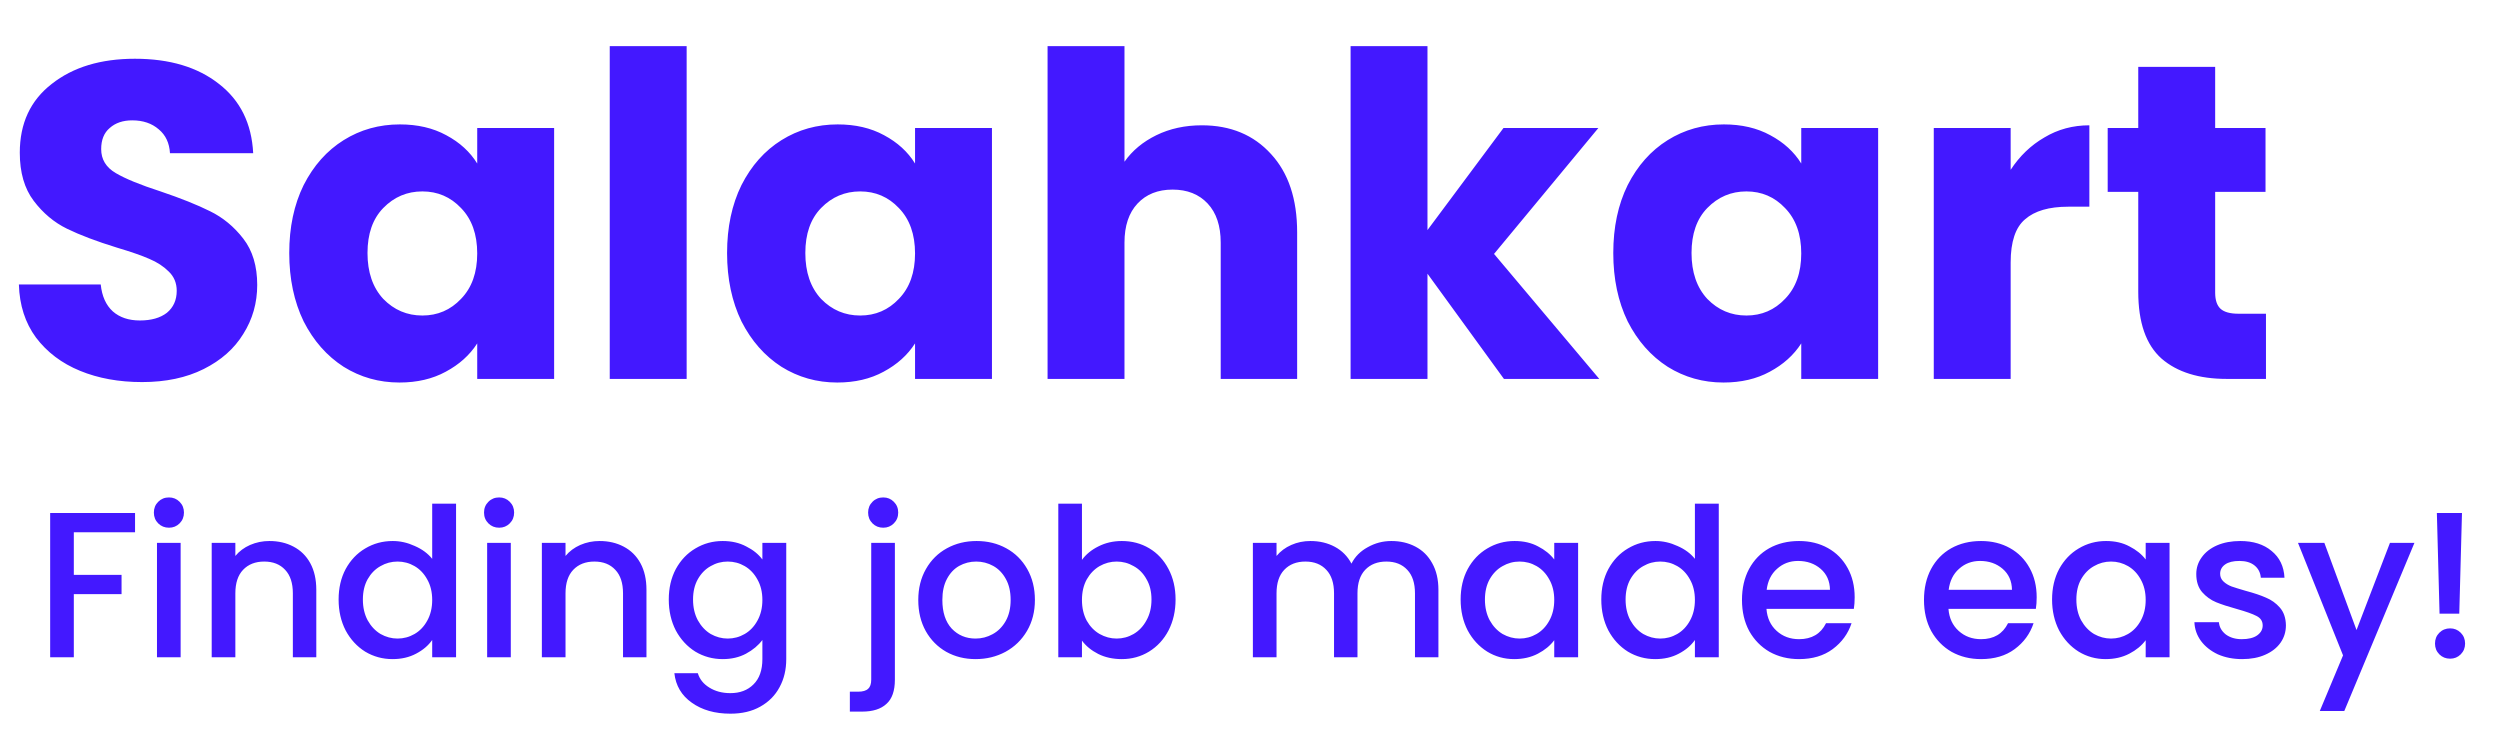 <svg width="106" height="31" viewBox="0 0 106 31" fill="none" xmlns="http://www.w3.org/2000/svg">
<path d="M5.726 21.751V22.569H3.13V24.373H5.154V25.192H3.13V27.867H2.127V21.751H5.726ZM7.166 22.375C6.984 22.375 6.832 22.314 6.708 22.191C6.585 22.067 6.524 21.915 6.524 21.733C6.524 21.551 6.585 21.399 6.708 21.276C6.832 21.152 6.984 21.091 7.166 21.091C7.342 21.091 7.492 21.152 7.615 21.276C7.738 21.399 7.8 21.551 7.8 21.733C7.8 21.915 7.738 22.067 7.615 22.191C7.492 22.314 7.342 22.375 7.166 22.375ZM7.659 23.018V27.867H6.656V23.018H7.659ZM11.422 22.939C11.804 22.939 12.144 23.018 12.443 23.176C12.748 23.335 12.986 23.569 13.156 23.88C13.326 24.191 13.411 24.567 13.411 25.007V27.867H12.417V25.156C12.417 24.722 12.308 24.391 12.091 24.162C11.874 23.927 11.578 23.81 11.202 23.81C10.827 23.81 10.528 23.927 10.305 24.162C10.088 24.391 9.979 24.722 9.979 25.156V27.867H8.976V23.018H9.979V23.572C10.143 23.373 10.352 23.217 10.604 23.106C10.862 22.994 11.135 22.939 11.422 22.939ZM14.357 25.42C14.357 24.933 14.456 24.502 14.656 24.127C14.861 23.751 15.137 23.461 15.483 23.256C15.835 23.044 16.225 22.939 16.653 22.939C16.97 22.939 17.281 23.009 17.586 23.15C17.897 23.285 18.143 23.467 18.325 23.695V21.355H19.337V27.867H18.325V27.136C18.161 27.371 17.932 27.565 17.639 27.717C17.351 27.87 17.02 27.946 16.645 27.946C16.222 27.946 15.835 27.84 15.483 27.629C15.137 27.412 14.861 27.113 14.656 26.732C14.456 26.344 14.357 25.907 14.357 25.42ZM18.325 25.438C18.325 25.104 18.255 24.813 18.114 24.567C17.979 24.32 17.8 24.133 17.577 24.003C17.354 23.874 17.114 23.81 16.856 23.81C16.598 23.81 16.357 23.874 16.134 24.003C15.911 24.127 15.729 24.311 15.588 24.558C15.454 24.798 15.386 25.086 15.386 25.42C15.386 25.755 15.454 26.048 15.588 26.3C15.729 26.553 15.911 26.746 16.134 26.881C16.363 27.01 16.603 27.075 16.856 27.075C17.114 27.075 17.354 27.01 17.577 26.881C17.8 26.752 17.979 26.564 18.114 26.318C18.255 26.066 18.325 25.772 18.325 25.438ZM21.165 22.375C20.983 22.375 20.831 22.314 20.708 22.191C20.584 22.067 20.523 21.915 20.523 21.733C20.523 21.551 20.584 21.399 20.708 21.276C20.831 21.152 20.983 21.091 21.165 21.091C21.341 21.091 21.491 21.152 21.614 21.276C21.737 21.399 21.799 21.551 21.799 21.733C21.799 21.915 21.737 22.067 21.614 22.191C21.491 22.314 21.341 22.375 21.165 22.375ZM21.658 23.018V27.867H20.655V23.018H21.658ZM25.422 22.939C25.803 22.939 26.143 23.018 26.442 23.176C26.747 23.335 26.985 23.569 27.155 23.88C27.325 24.191 27.41 24.567 27.41 25.007V27.867H26.416V25.156C26.416 24.722 26.308 24.391 26.09 24.162C25.873 23.927 25.577 23.81 25.202 23.81C24.826 23.81 24.527 23.927 24.304 24.162C24.087 24.391 23.978 24.722 23.978 25.156V27.867H22.975V23.018H23.978V23.572C24.143 23.373 24.351 23.217 24.603 23.106C24.861 22.994 25.134 22.939 25.422 22.939ZM30.644 22.939C31.019 22.939 31.351 23.015 31.638 23.168C31.931 23.314 32.16 23.499 32.325 23.722V23.018H33.337V27.946C33.337 28.392 33.243 28.788 33.055 29.134C32.867 29.486 32.594 29.762 32.236 29.961C31.884 30.161 31.462 30.26 30.969 30.26C30.312 30.26 29.767 30.105 29.332 29.794C28.898 29.489 28.652 29.072 28.593 28.544H29.588C29.664 28.797 29.825 28.999 30.072 29.151C30.324 29.31 30.623 29.389 30.969 29.389C31.374 29.389 31.7 29.266 31.946 29.02C32.198 28.773 32.325 28.415 32.325 27.946V27.136C32.154 27.365 31.923 27.559 31.629 27.717C31.342 27.87 31.013 27.946 30.644 27.946C30.221 27.946 29.834 27.84 29.482 27.629C29.136 27.412 28.86 27.113 28.655 26.732C28.455 26.344 28.356 25.907 28.356 25.42C28.356 24.933 28.455 24.502 28.655 24.127C28.86 23.751 29.136 23.461 29.482 23.256C29.834 23.044 30.221 22.939 30.644 22.939ZM32.325 25.438C32.325 25.104 32.254 24.813 32.113 24.567C31.978 24.32 31.799 24.133 31.576 24.003C31.354 23.874 31.113 23.81 30.855 23.81C30.597 23.81 30.356 23.874 30.133 24.003C29.91 24.127 29.729 24.311 29.588 24.558C29.453 24.798 29.385 25.086 29.385 25.42C29.385 25.755 29.453 26.048 29.588 26.3C29.729 26.553 29.91 26.746 30.133 26.881C30.362 27.01 30.603 27.075 30.855 27.075C31.113 27.075 31.354 27.01 31.576 26.881C31.799 26.752 31.978 26.564 32.113 26.318C32.254 26.066 32.325 25.772 32.325 25.438ZM37.45 22.375C37.269 22.375 37.116 22.314 36.993 22.191C36.87 22.067 36.808 21.915 36.808 21.733C36.808 21.551 36.87 21.399 36.993 21.276C37.116 21.152 37.269 21.091 37.45 21.091C37.627 21.091 37.776 21.152 37.899 21.276C38.023 21.399 38.084 21.551 38.084 21.733C38.084 21.915 38.023 22.067 37.899 22.191C37.776 22.314 37.627 22.375 37.45 22.375ZM37.943 28.817C37.943 29.292 37.823 29.636 37.583 29.847C37.348 30.064 37.005 30.172 36.553 30.172H36.034V29.328H36.377C36.582 29.328 36.726 29.286 36.808 29.204C36.896 29.128 36.94 28.999 36.94 28.817V23.018H37.943V28.817ZM41.364 27.946C40.906 27.946 40.492 27.843 40.123 27.638C39.753 27.427 39.463 27.133 39.252 26.758C39.04 26.377 38.935 25.937 38.935 25.438C38.935 24.945 39.043 24.508 39.26 24.127C39.477 23.745 39.774 23.452 40.149 23.247C40.525 23.041 40.944 22.939 41.408 22.939C41.871 22.939 42.291 23.041 42.666 23.247C43.041 23.452 43.338 23.745 43.555 24.127C43.772 24.508 43.88 24.945 43.88 25.438C43.88 25.931 43.769 26.368 43.546 26.749C43.323 27.13 43.018 27.427 42.631 27.638C42.249 27.843 41.827 27.946 41.364 27.946ZM41.364 27.075C41.622 27.075 41.862 27.013 42.085 26.89C42.314 26.767 42.499 26.582 42.64 26.335C42.78 26.089 42.851 25.79 42.851 25.438C42.851 25.086 42.783 24.79 42.648 24.549C42.514 24.303 42.334 24.118 42.112 23.995C41.889 23.872 41.648 23.81 41.39 23.81C41.132 23.81 40.891 23.872 40.668 23.995C40.451 24.118 40.278 24.303 40.149 24.549C40.02 24.79 39.956 25.086 39.956 25.438C39.956 25.96 40.088 26.365 40.352 26.652C40.621 26.934 40.959 27.075 41.364 27.075ZM45.875 23.739C46.045 23.505 46.277 23.314 46.571 23.168C46.87 23.015 47.201 22.939 47.565 22.939C47.993 22.939 48.38 23.041 48.727 23.247C49.073 23.452 49.346 23.745 49.545 24.127C49.744 24.502 49.844 24.933 49.844 25.42C49.844 25.907 49.744 26.344 49.545 26.732C49.346 27.113 49.07 27.412 48.718 27.629C48.372 27.84 47.987 27.946 47.565 27.946C47.19 27.946 46.855 27.873 46.562 27.726C46.274 27.579 46.045 27.392 45.875 27.163V27.867H44.872V21.355H45.875V23.739ZM48.823 25.42C48.823 25.086 48.753 24.798 48.612 24.558C48.477 24.311 48.295 24.127 48.066 24.003C47.844 23.874 47.603 23.81 47.345 23.81C47.093 23.81 46.852 23.874 46.623 24.003C46.4 24.133 46.218 24.32 46.078 24.567C45.943 24.813 45.875 25.104 45.875 25.438C45.875 25.772 45.943 26.066 46.078 26.318C46.218 26.564 46.4 26.752 46.623 26.881C46.852 27.01 47.093 27.075 47.345 27.075C47.603 27.075 47.844 27.01 48.066 26.881C48.295 26.746 48.477 26.553 48.612 26.3C48.753 26.048 48.823 25.755 48.823 25.42ZM58.992 22.939C59.373 22.939 59.713 23.018 60.013 23.176C60.318 23.335 60.555 23.569 60.725 23.88C60.901 24.191 60.989 24.567 60.989 25.007V27.867H59.995V25.156C59.995 24.722 59.886 24.391 59.669 24.162C59.452 23.927 59.156 23.81 58.781 23.81C58.405 23.81 58.106 23.927 57.883 24.162C57.666 24.391 57.557 24.722 57.557 25.156V27.867H56.563V25.156C56.563 24.722 56.454 24.391 56.237 24.162C56.02 23.927 55.724 23.81 55.349 23.81C54.973 23.81 54.674 23.927 54.451 24.162C54.234 24.391 54.125 24.722 54.125 25.156V27.867H53.122V23.018H54.125V23.572C54.29 23.373 54.498 23.217 54.75 23.106C55.002 22.994 55.272 22.939 55.56 22.939C55.947 22.939 56.293 23.021 56.598 23.185C56.903 23.349 57.138 23.587 57.302 23.898C57.449 23.605 57.678 23.373 57.989 23.203C58.3 23.027 58.634 22.939 58.992 22.939ZM61.931 25.42C61.931 24.933 62.031 24.502 62.231 24.127C62.436 23.751 62.712 23.461 63.058 23.256C63.41 23.044 63.797 22.939 64.219 22.939C64.601 22.939 64.932 23.015 65.214 23.168C65.501 23.314 65.73 23.499 65.9 23.722V23.018H66.912V27.867H65.9V27.145C65.73 27.374 65.498 27.565 65.205 27.717C64.912 27.87 64.577 27.946 64.202 27.946C63.785 27.946 63.404 27.84 63.058 27.629C62.712 27.412 62.436 27.113 62.231 26.732C62.031 26.344 61.931 25.907 61.931 25.42ZM65.9 25.438C65.9 25.104 65.83 24.813 65.689 24.567C65.554 24.32 65.375 24.133 65.152 24.003C64.929 23.874 64.689 23.81 64.431 23.81C64.172 23.81 63.932 23.874 63.709 24.003C63.486 24.127 63.304 24.311 63.163 24.558C63.029 24.798 62.961 25.086 62.961 25.42C62.961 25.755 63.029 26.048 63.163 26.3C63.304 26.553 63.486 26.746 63.709 26.881C63.938 27.01 64.178 27.075 64.431 27.075C64.689 27.075 64.929 27.01 65.152 26.881C65.375 26.752 65.554 26.564 65.689 26.318C65.83 26.066 65.9 25.772 65.9 25.438ZM67.895 25.42C67.895 24.933 67.995 24.502 68.195 24.127C68.4 23.751 68.676 23.461 69.022 23.256C69.374 23.044 69.764 22.939 70.192 22.939C70.509 22.939 70.82 23.009 71.125 23.15C71.436 23.285 71.683 23.467 71.864 23.695V21.355H72.876V27.867H71.864V27.136C71.7 27.371 71.471 27.565 71.178 27.717C70.891 27.87 70.559 27.946 70.183 27.946C69.761 27.946 69.374 27.84 69.022 27.629C68.676 27.412 68.4 27.113 68.195 26.732C67.995 26.344 67.895 25.907 67.895 25.42ZM71.864 25.438C71.864 25.104 71.794 24.813 71.653 24.567C71.518 24.32 71.339 24.133 71.116 24.003C70.893 23.874 70.653 23.81 70.395 23.81C70.137 23.81 69.896 23.874 69.673 24.003C69.45 24.127 69.268 24.311 69.127 24.558C68.993 24.798 68.925 25.086 68.925 25.42C68.925 25.755 68.993 26.048 69.127 26.3C69.268 26.553 69.45 26.746 69.673 26.881C69.902 27.01 70.142 27.075 70.395 27.075C70.653 27.075 70.893 27.01 71.116 26.881C71.339 26.752 71.518 26.564 71.653 26.318C71.794 26.066 71.864 25.772 71.864 25.438ZM78.638 25.323C78.638 25.505 78.626 25.67 78.603 25.816H74.898C74.927 26.203 75.071 26.514 75.329 26.749C75.587 26.984 75.904 27.101 76.28 27.101C76.819 27.101 77.201 26.875 77.424 26.424H78.506C78.359 26.869 78.092 27.236 77.705 27.523C77.324 27.805 76.849 27.946 76.28 27.946C75.816 27.946 75.4 27.843 75.03 27.638C74.666 27.427 74.379 27.133 74.168 26.758C73.962 26.377 73.86 25.937 73.86 25.438C73.86 24.939 73.959 24.502 74.159 24.127C74.364 23.745 74.649 23.452 75.012 23.247C75.382 23.041 75.804 22.939 76.28 22.939C76.737 22.939 77.145 23.038 77.503 23.238C77.861 23.437 78.139 23.719 78.339 24.083C78.538 24.441 78.638 24.854 78.638 25.323ZM77.591 25.007C77.585 24.637 77.453 24.341 77.195 24.118C76.937 23.895 76.617 23.784 76.236 23.784C75.889 23.784 75.593 23.895 75.347 24.118C75.1 24.335 74.954 24.631 74.907 25.007H77.591ZM86.355 25.323C86.355 25.505 86.344 25.67 86.32 25.816H82.615C82.644 26.203 82.788 26.514 83.046 26.749C83.305 26.984 83.621 27.101 83.997 27.101C84.537 27.101 84.918 26.875 85.141 26.424H86.223C86.076 26.869 85.81 27.236 85.422 27.523C85.041 27.805 84.566 27.946 83.997 27.946C83.533 27.946 83.117 27.843 82.747 27.638C82.383 27.427 82.096 27.133 81.885 26.758C81.679 26.377 81.577 25.937 81.577 25.438C81.577 24.939 81.677 24.502 81.876 24.127C82.081 23.745 82.366 23.452 82.73 23.247C83.099 23.041 83.522 22.939 83.997 22.939C84.454 22.939 84.862 23.038 85.22 23.238C85.578 23.437 85.856 23.719 86.056 24.083C86.255 24.441 86.355 24.854 86.355 25.323ZM85.308 25.007C85.302 24.637 85.17 24.341 84.912 24.118C84.654 23.895 84.334 23.784 83.953 23.784C83.607 23.784 83.31 23.895 83.064 24.118C82.818 24.335 82.671 24.631 82.624 25.007H85.308ZM87.008 25.42C87.008 24.933 87.108 24.502 87.307 24.127C87.513 23.751 87.788 23.461 88.134 23.256C88.486 23.044 88.874 22.939 89.296 22.939C89.677 22.939 90.009 23.015 90.29 23.168C90.578 23.314 90.807 23.499 90.977 23.722V23.018H91.989V27.867H90.977V27.145C90.807 27.374 90.575 27.565 90.282 27.717C89.988 27.87 89.654 27.946 89.278 27.946C88.862 27.946 88.481 27.84 88.134 27.629C87.788 27.412 87.513 27.113 87.307 26.732C87.108 26.344 87.008 25.907 87.008 25.42ZM90.977 25.438C90.977 25.104 90.906 24.813 90.766 24.567C90.631 24.32 90.452 24.133 90.229 24.003C90.006 23.874 89.765 23.81 89.507 23.81C89.249 23.81 89.009 23.874 88.786 24.003C88.563 24.127 88.381 24.311 88.24 24.558C88.105 24.798 88.038 25.086 88.038 25.42C88.038 25.755 88.105 26.048 88.24 26.3C88.381 26.553 88.563 26.746 88.786 26.881C89.014 27.01 89.255 27.075 89.507 27.075C89.765 27.075 90.006 27.01 90.229 26.881C90.452 26.752 90.631 26.564 90.766 26.318C90.906 26.066 90.977 25.772 90.977 25.438ZM95.067 27.946C94.685 27.946 94.342 27.878 94.037 27.744C93.738 27.603 93.5 27.415 93.324 27.18C93.148 26.94 93.054 26.673 93.043 26.38H94.081C94.099 26.585 94.195 26.758 94.371 26.899C94.553 27.034 94.779 27.101 95.049 27.101C95.331 27.101 95.548 27.048 95.7 26.943C95.859 26.831 95.938 26.69 95.938 26.52C95.938 26.338 95.85 26.203 95.674 26.116C95.504 26.027 95.231 25.931 94.855 25.825C94.492 25.725 94.195 25.629 93.966 25.535C93.738 25.441 93.538 25.297 93.368 25.104C93.204 24.91 93.122 24.655 93.122 24.338C93.122 24.08 93.198 23.845 93.35 23.634C93.503 23.417 93.72 23.247 94.002 23.123C94.289 23 94.618 22.939 94.987 22.939C95.539 22.939 95.982 23.079 96.316 23.361C96.656 23.637 96.838 24.015 96.862 24.496H95.859C95.841 24.279 95.753 24.106 95.594 23.977C95.436 23.848 95.222 23.784 94.952 23.784C94.688 23.784 94.486 23.833 94.345 23.933C94.204 24.033 94.134 24.165 94.134 24.329C94.134 24.458 94.181 24.567 94.275 24.655C94.368 24.743 94.483 24.813 94.618 24.866C94.753 24.913 94.952 24.974 95.216 25.051C95.568 25.145 95.856 25.241 96.079 25.341C96.307 25.435 96.504 25.576 96.668 25.764C96.832 25.951 96.917 26.201 96.923 26.512C96.923 26.787 96.847 27.034 96.695 27.251C96.542 27.468 96.325 27.638 96.043 27.761C95.768 27.884 95.442 27.946 95.067 27.946ZM102.372 23.018L99.398 30.146H98.359L99.345 27.788L97.435 23.018H98.553L99.917 26.714L101.334 23.018H102.372ZM104.388 21.751L104.273 26.019H103.437L103.323 21.751H104.388ZM103.886 27.928C103.704 27.928 103.552 27.867 103.428 27.744C103.305 27.62 103.244 27.468 103.244 27.286C103.244 27.104 103.305 26.951 103.428 26.828C103.552 26.705 103.704 26.643 103.886 26.643C104.062 26.643 104.212 26.705 104.335 26.828C104.458 26.951 104.52 27.104 104.52 27.286C104.52 27.468 104.458 27.62 104.335 27.744C104.212 27.867 104.062 27.928 103.886 27.928Z" fill="#4318FF"/>
<path d="M6.025 16.2C5.046 16.2 4.169 16.041 3.394 15.723C2.618 15.405 1.996 14.935 1.525 14.312C1.068 13.689 0.826 12.94 0.801 12.062H4.271C4.322 12.558 4.493 12.94 4.786 13.206C5.078 13.461 5.459 13.588 5.93 13.588C6.413 13.588 6.794 13.48 7.074 13.264C7.353 13.035 7.493 12.723 7.493 12.329C7.493 11.999 7.379 11.726 7.15 11.509C6.934 11.293 6.661 11.115 6.33 10.976C6.012 10.836 5.555 10.677 4.957 10.499C4.093 10.232 3.388 9.965 2.841 9.698C2.294 9.431 1.824 9.037 1.43 8.516C1.036 7.995 0.839 7.315 0.839 6.476C0.839 5.23 1.29 4.258 2.193 3.559C3.095 2.847 4.271 2.491 5.72 2.491C7.194 2.491 8.383 2.847 9.285 3.559C10.188 4.258 10.671 5.237 10.735 6.495H7.207C7.182 6.063 7.023 5.726 6.731 5.484C6.438 5.23 6.063 5.103 5.606 5.103C5.212 5.103 4.894 5.211 4.652 5.427C4.411 5.631 4.29 5.929 4.29 6.323C4.29 6.756 4.493 7.092 4.9 7.334C5.307 7.575 5.942 7.836 6.807 8.116C7.671 8.408 8.37 8.688 8.904 8.955C9.451 9.221 9.921 9.609 10.315 10.118C10.709 10.626 10.906 11.281 10.906 12.082C10.906 12.844 10.709 13.537 10.315 14.16C9.934 14.783 9.374 15.278 8.637 15.647C7.9 16.016 7.029 16.2 6.025 16.2ZM12.264 10.728C12.264 9.635 12.468 8.675 12.874 7.849C13.294 7.022 13.86 6.387 14.571 5.942C15.283 5.497 16.078 5.275 16.955 5.275C17.705 5.275 18.359 5.427 18.919 5.732C19.491 6.037 19.929 6.438 20.234 6.933V5.427H23.495V16.066H20.234V14.56C19.916 15.056 19.471 15.456 18.899 15.761C18.34 16.066 17.686 16.219 16.936 16.219C16.071 16.219 15.283 15.996 14.571 15.552C13.86 15.094 13.294 14.452 12.874 13.626C12.468 12.787 12.264 11.821 12.264 10.728ZM20.234 10.747C20.234 9.933 20.005 9.291 19.548 8.821C19.103 8.351 18.556 8.116 17.908 8.116C17.26 8.116 16.707 8.351 16.249 8.821C15.804 9.279 15.582 9.914 15.582 10.728C15.582 11.541 15.804 12.19 16.249 12.672C16.707 13.143 17.26 13.378 17.908 13.378C18.556 13.378 19.103 13.143 19.548 12.672C20.005 12.202 20.234 11.56 20.234 10.747ZM29.114 1.957V16.066H25.853V1.957H29.114ZM30.828 10.728C30.828 9.635 31.032 8.675 31.438 7.849C31.858 7.022 32.423 6.387 33.135 5.942C33.847 5.497 34.642 5.275 35.519 5.275C36.269 5.275 36.923 5.427 37.483 5.732C38.054 6.037 38.493 6.438 38.798 6.933V5.427H42.059V16.066H38.798V14.56C38.48 15.056 38.035 15.456 37.464 15.761C36.904 16.066 36.25 16.219 35.5 16.219C34.635 16.219 33.847 15.996 33.135 15.552C32.423 15.094 31.858 14.452 31.438 13.626C31.032 12.787 30.828 11.821 30.828 10.728ZM38.798 10.747C38.798 9.933 38.569 9.291 38.112 8.821C37.667 8.351 37.12 8.116 36.472 8.116C35.824 8.116 35.271 8.351 34.813 8.821C34.368 9.279 34.146 9.914 34.146 10.728C34.146 11.541 34.368 12.19 34.813 12.672C35.271 13.143 35.824 13.378 36.472 13.378C37.12 13.378 37.667 13.143 38.112 12.672C38.569 12.202 38.798 11.56 38.798 10.747ZM50.957 5.313C52.177 5.313 53.156 5.72 53.893 6.533C54.631 7.334 54.999 8.44 54.999 9.851V16.066H51.758V10.289C51.758 9.577 51.574 9.024 51.205 8.63C50.836 8.236 50.341 8.039 49.718 8.039C49.095 8.039 48.599 8.236 48.231 8.63C47.862 9.024 47.678 9.577 47.678 10.289V16.066H44.417V1.957H47.678V6.857C48.008 6.387 48.459 6.012 49.031 5.732C49.603 5.453 50.245 5.313 50.957 5.313ZM63.767 16.066L60.525 11.605V16.066H57.265V1.957H60.525V9.755L63.748 5.427H67.771L63.347 10.766L67.809 16.066H63.767ZM68.403 10.728C68.403 9.635 68.606 8.675 69.013 7.849C69.433 7.022 69.998 6.387 70.71 5.942C71.422 5.497 72.216 5.275 73.093 5.275C73.843 5.275 74.498 5.427 75.057 5.732C75.629 6.037 76.068 6.438 76.373 6.933V5.427H79.633V16.066H76.373V14.56C76.055 15.056 75.61 15.456 75.038 15.761C74.479 16.066 73.824 16.219 73.074 16.219C72.21 16.219 71.422 15.996 70.71 15.552C69.998 15.094 69.433 14.452 69.013 13.626C68.606 12.787 68.403 11.821 68.403 10.728ZM76.373 10.747C76.373 9.933 76.144 9.291 75.686 8.821C75.242 8.351 74.695 8.116 74.047 8.116C73.398 8.116 72.846 8.351 72.388 8.821C71.943 9.279 71.721 9.914 71.721 10.728C71.721 11.541 71.943 12.19 72.388 12.672C72.846 13.143 73.398 13.378 74.047 13.378C74.695 13.378 75.242 13.143 75.686 12.672C76.144 12.202 76.373 11.56 76.373 10.747ZM85.252 7.2C85.634 6.616 86.11 6.158 86.682 5.828C87.254 5.484 87.89 5.313 88.589 5.313V8.764H87.693C86.879 8.764 86.269 8.942 85.863 9.298C85.456 9.641 85.252 10.251 85.252 11.128V16.066H81.992V5.427H85.252V7.2ZM96.077 13.302V16.066H94.418C93.236 16.066 92.315 15.78 91.654 15.208C90.993 14.624 90.662 13.677 90.662 12.367V8.135H89.366V5.427H90.662V2.834H93.923V5.427H96.058V8.135H93.923V12.406C93.923 12.723 93.999 12.952 94.151 13.092C94.304 13.232 94.558 13.302 94.914 13.302H96.077Z" fill="#4318FF"/>
</svg>
